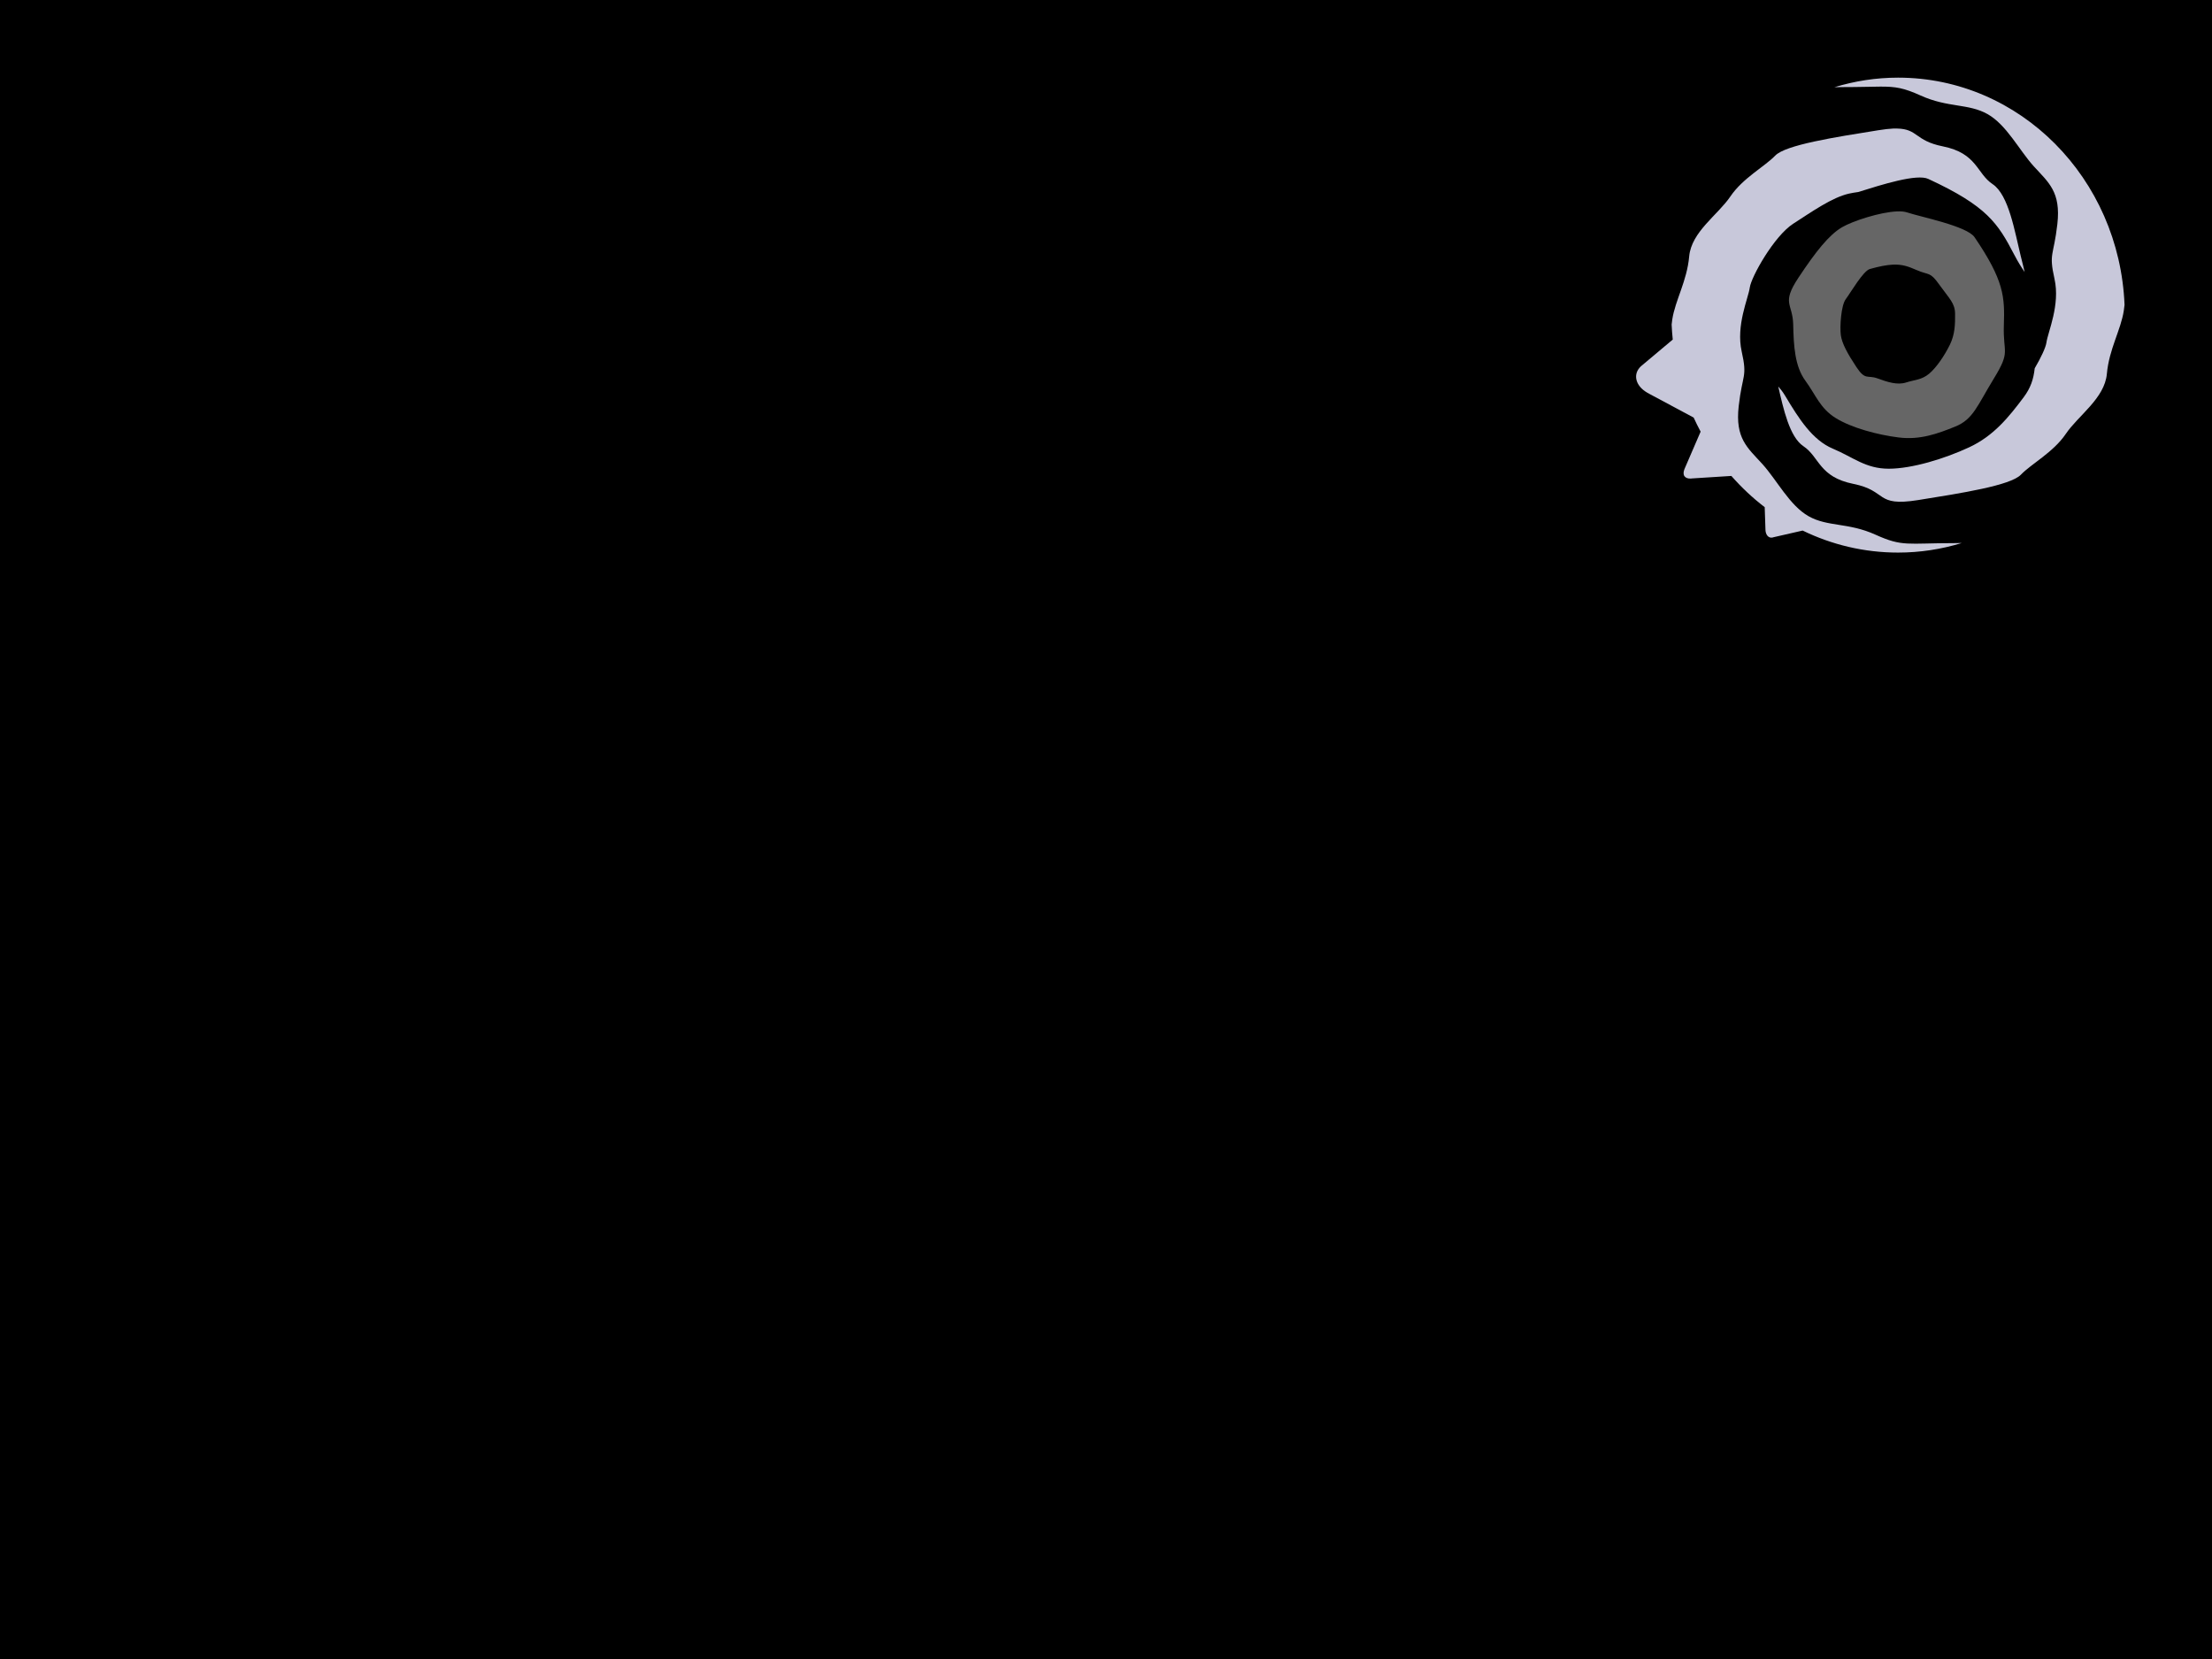 <?xml version="1.0" encoding="UTF-8" standalone="no"?>
<!-- Created with Inkscape (http://www.inkscape.org/) -->

<svg
   xmlns:dc="http://purl.org/dc/elements/1.1/"
   xmlns:cc="http://creativecommons.org/ns#"
   xmlns:rdf="http://www.w3.org/1999/02/22-rdf-syntax-ns#"
   xmlns:svg="http://www.w3.org/2000/svg"
   xmlns="http://www.w3.org/2000/svg"
   xmlns:sodipodi="http://sodipodi.sourceforge.net/DTD/sodipodi-0.dtd"
   xmlns:inkscape="http://www.inkscape.org/namespaces/inkscape"
   width="640"
   height="480"
   id="svg2"
   version="1.1"
   inkscape:version="0.48.4 r9939"
   inkscape:export-filename="/home/adrien/Dropbox/wheezy_artwork/exports/proposal_1_full/isolinux_syslinux.png"
   inkscape:export-xdpi="90"
   inkscape:export-ydpi="90"
   sodipodi:docname="splash.svg">
  <defs
     id="defs4">
    <linearGradient
       id="linearGradient3755">
      <stop
         style="stop-color:#8f9db3;stop-opacity:1;"
         offset="0"
         id="stop3757" />
      <stop
         style="stop-color:#161b2b;stop-opacity:1;"
         offset="1"
         id="stop3759" />
    </linearGradient>
  </defs>
  <sodipodi:namedview
     id="base"
     pagecolor="#ffffff"
     bordercolor="#666666"
     borderopacity="1.0"
     inkscape:pageopacity="0.0"
     inkscape:pageshadow="2"
     inkscape:zoom="0.7"
     inkscape:cx="585.33459"
     inkscape:cy="258.30606"
     inkscape:document-units="px"
     inkscape:current-layer="layer2"
     showgrid="false"
     inkscape:window-width="1920"
     inkscape:window-height="1030"
     inkscape:window-x="-2"
     inkscape:window-y="-3"
     inkscape:window-maximized="1"
     fit-margin-top="0"
     fit-margin-left="0"
     fit-margin-right="0"
     fit-margin-bottom="0" />
  <g
     inkscape:label="Fond"
     inkscape:groupmode="layer"
     id="layer1"
     transform="translate(411.429,-554.505)" />
  <g
     inkscape:groupmode="layer"
     id="layer2"
     inkscape:label="Logo"
     transform="translate(411.429,-582.143)">
    <rect
       style="fill:#000000;fill-opacity:1;stroke:none"
       id="rect3328"
       width="640"
       height="480"
       x="-411.429"
       y="582.143" />
    <g
       style="display:inline"
       id="g4573"
       transform="matrix(0.144,0,0,-0.144,-938.041,2612.689)"
       inkscape:export-filename="/home/konj/Tanglu LOGO/text4548.png"
       inkscape:export-xdpi="90"
       inkscape:export-ydpi="90">
      <path
         id="path4552"
         d="m 7470.748,13945 c -44.432,0 -87.402,-6.825 -128,-19.25 4.896,0.195 9.953,0.251 15.5,0.251 35.438,0 58.722,0.945 77,1 30.47,0.09 46.859,-2.534 81,-18 54.633,-24.746 95.861,-15.598 134.25,-37.25 38.389,-21.652 63.47,-72.522 93,-105 29.53,-32.478 54.632,-51.044 47.25,-116 -7.384,-64.957 -17.562,-57.416 -5.75,-110 11.813,-52.584 -13.299,-106.598 -16.25,-128.25 -1.26,-9.232 -10.536,-29.473 -23.5,-51.5 -2.357,-21.854 -8.159,-39.465 -22.25,-58.25 -30.116,-40.15 -60.218,-77.558 -109.5,-100.5 -49.282,-22.943 -114.956,-43 -161.5,-43 -46.544,0 -71.181,23.043 -112.25,40.25 -41.068,17.207 -68.371,60.115 -95.75,106 -4.757,7.972 -9.552,13.994 -14,19 10.406,-45.961 22.916,-101.614 50.5,-120 32.483,-21.652 31.104,-61.831 100.5,-75.75 69.396,-13.919 42.886,-46.419 130,-32.5 87.114,13.919 185.829,29.348 206.5,51 20.672,21.652 65.148,44.882 90.25,82 25.1,37.118 78.073,71.259 82.5,120.75 4.431,49.491 28.095,88.085 34,126.75 0.584,3.846 0.952,7.757 1.5,11.75 -10.304,253.962 -210.009,456.5 -455,456.5 z"
         style="color:#000000;fill:#c8c8da;fill-opacity:1;fill-rule:evenodd;stroke:none;marker:none;visibility:visible;display:inline;overflow:visible;enable-background:accumulate"
         inkscape:connector-curvature="0"
         inkscape:export-filename="/home/konj/Tanglu LOGO/path3935.png"
         inkscape:export-xdpi="90"
         inkscape:export-ydpi="90" />
      <path
         id="path4554"
         transform="matrix(8,0,0,-8,0,7920)"
         d="m 932.656,-740.344 c -1.046,0.043 -2.312,0.193 -3.844,0.438 -10.889,1.74 -23.26,3.668 -25.844,6.375 -2.584,2.707 -8.113,5.61 -11.25,10.25 -3.138,4.64 -9.79,8.876 -10.344,15.062 -0.554,6.186 -3.512,11.011 -4.25,15.844 -0.063,0.409 -0.098,0.828 -0.156,1.25 0.047,1.271 0.159,2.532 0.281,3.781 l -7.781,6.531 -0.188,0.156 c -0.507,0.469 -0.871,1.008 -1.062,1.562 -0.202,0.587 -0.228,1.2 -0.094,1.812 0.135,0.612 0.419,1.185 0.875,1.75 0.456,0.565 1.081,1.086 1.844,1.531 0.19,0.111 0.363,0.216 0.562,0.312 L 882.5,-667.75 c 0.547,1.196 1.131,2.381 1.75,3.531 l -4.062,9.406 -0.031,0.094 c -0.133,0.325 -0.195,0.662 -0.188,0.938 0.009,0.291 0.07,0.539 0.219,0.75 0.149,0.211 0.354,0.363 0.625,0.469 0.271,0.106 0.623,0.149 1,0.125 0.094,-0.006 0.186,-0.017 0.281,-0.031 l 9.875,-0.625 c 2.539,2.889 5.339,5.525 8.375,7.844 l 0.188,5.625 0,0.094 c 0.015,0.303 0.066,0.598 0.156,0.844 0.096,0.261 0.212,0.48 0.375,0.656 0.163,0.176 0.352,0.304 0.562,0.375 0.21,0.071 0.449,0.086 0.688,0.031 0.06,-0.014 0.13,-0.041 0.188,-0.062 l 7.375,-1.688 c 7.281,3.543 15.409,5.531 23.969,5.531 5.557,0 10.922,-0.851 16,-2.406 -0.612,0.024 -1.244,0.031 -1.938,0.031 -11.812,0 -12.921,0.968 -19.75,-2.125 -6.829,-3.093 -11.983,-1.919 -16.781,-4.625 -4.799,-2.707 -7.965,-9.097 -11.656,-13.156 -3.692,-4.06 -6.829,-6.38 -5.906,-14.5 0.923,-8.12 2.227,-7.146 0.75,-13.719 -1.476,-6.573 1.662,-13.356 2.031,-16.062 0.369,-2.707 6.108,-12.938 10.906,-16.031 4.799,-3.093 9.755,-6.596 14,-7.562 0.752,-0.171 1.538,-0.291 2.344,-0.406 6.006,-1.884 14.743,-4.639 17.594,-3.281 14.716,6.811 17.456,11.114 21.562,19 1.027,1.972 1.892,3.305 2.625,4.375 -0.27,-1.233 -0.618,-2.542 -1,-4.094 -1.476,-5.993 -2.971,-15.262 -7.031,-17.969 -4.061,-2.707 -3.857,-7.76 -12.531,-9.5 -7.048,-1.414 -6.169,-4.354 -11.438,-4.469 -0.304,-0.007 -0.62,-0.014 -0.969,0 z"
         style="color:#000000;fill:#c8c8da;fill-opacity:1;fill-rule:evenodd;stroke:none;marker:none;visibility:visible;display:inline;overflow:visible;enable-background:accumulate"
         inkscape:connector-curvature="0" />
      <path
         inkscape:connector-curvature="0"
         id="path4570"
         d="m 7468.748,13676.25 c -34.509,-1.384 -89.084,-19.283 -110.5,-31.75 -26.359,-15.343 -53.003,-49.069 -87.75,-101.5 -34.748,-52.43 -11.446,-51.111 -10.5,-94 0.946,-42.888 3.144,-83.864 24.5,-113 21.356,-29.135 29.264,-55.276 61,-75 31.735,-19.723 84.287,-33.759 126.75,-39 42.463,-5.24 77.458,7.387 113.5,22 36.041,14.614 43.761,41.455 77.75,97 33.988,55.546 17.784,49.56 19.75,106.5 1.967,56.941 0.477,89.71 -58.75,176.75 -14.997,22.54 -108.158,40.784 -135.75,50 -5.173,1.728 -12.036,2.32 -20,2 z m -9.25,-107 c 19.532,1.016 31.78,-3.578 48.25,-10.75 26.352,-11.474 26.435,-2.299 46.25,-30 19.815,-27.7 31.016,-36.513 31.25,-57.75 0.233,-21.236 -0.24,-41.605 -10.5,-62.5 -10.26,-20.894 -26.416,-45.288 -41.5,-58 -15.084,-12.711 -28.908,-12.11 -46.5,-17.75 -17.593,-5.639 -37.206,0.858 -57.5,8.25 -20.295,7.394 -24.036,-4.768 -42.25,22.75 -18.213,27.519 -28.895,47.364 -31.25,63.75 -2.355,16.388 0.357,59.992 9.75,72.5 9.393,12.509 35.171,57.172 48.5,60.75 19.394,5.436 33.781,8.141 45.5,8.75 z"
         style="fill:#666666;stroke:none"
         inkscape:export-xdpi="90"
         inkscape:export-ydpi="90" />
    </g>
  </g>
</svg>
